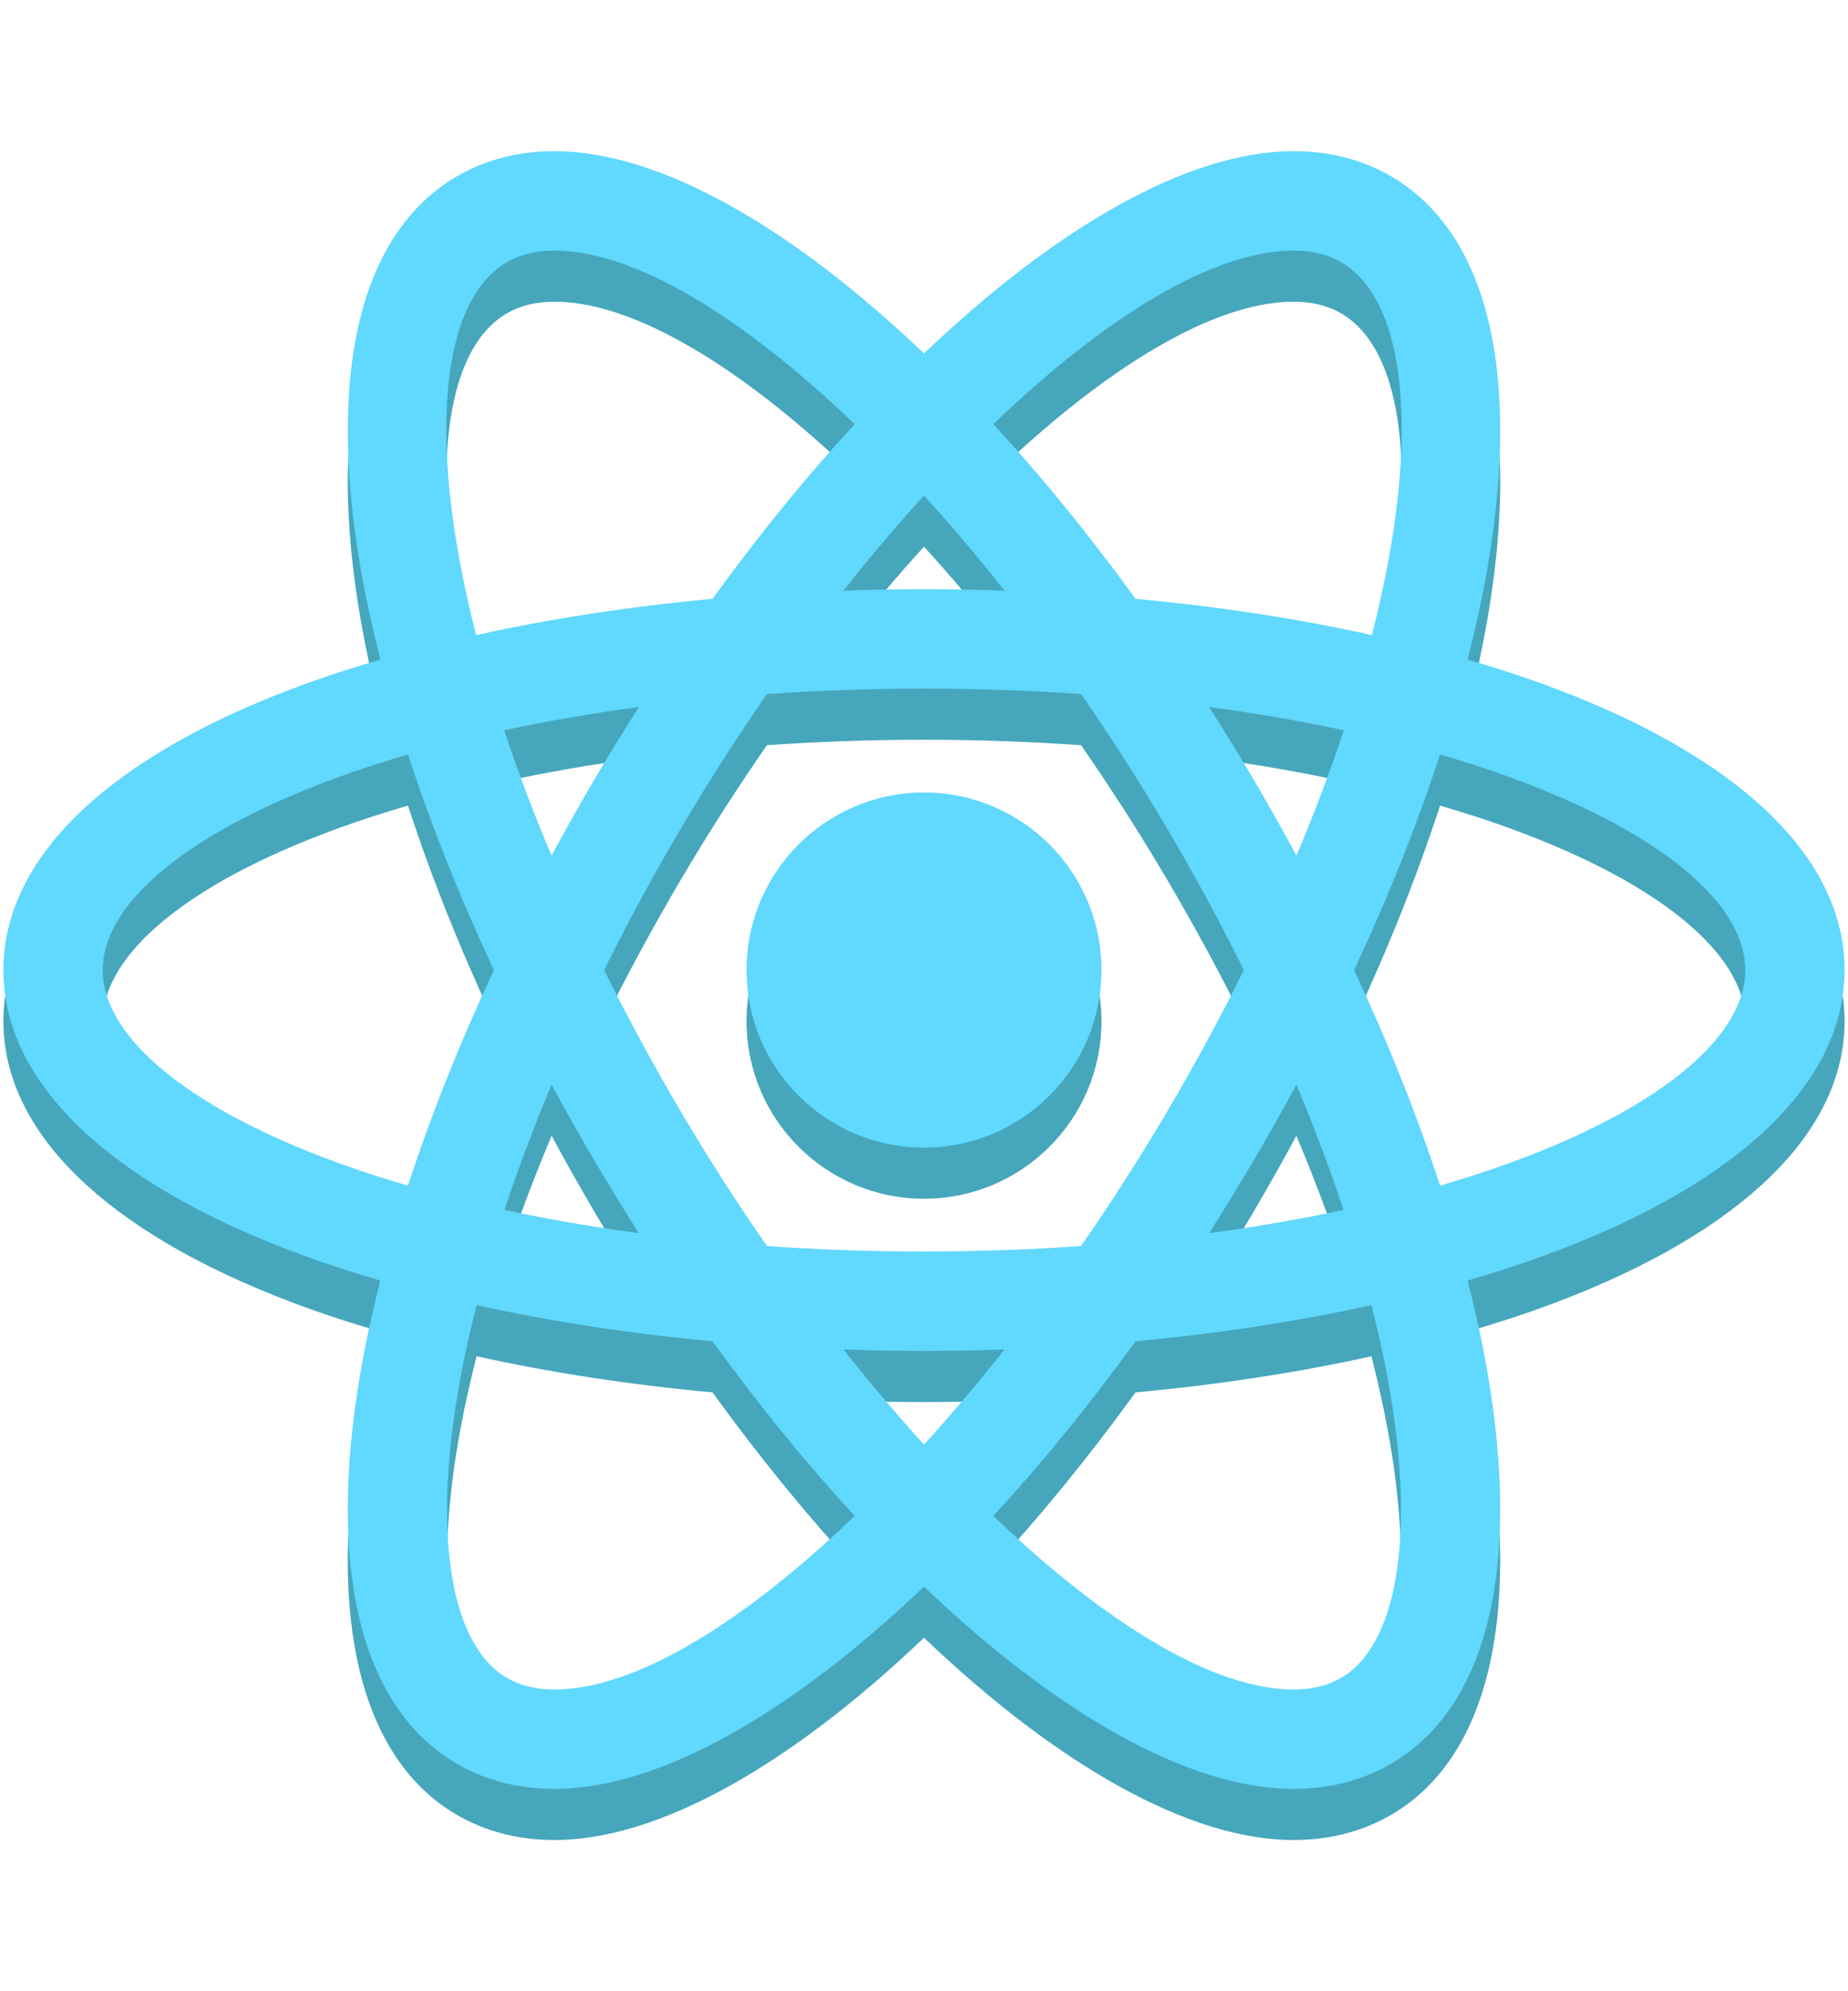 <?xml version="1.0" encoding="utf-8"?>
<!-- Generator: Adobe Illustrator 17.0.2, SVG Export Plug-In . SVG Version: 6.00 Build 0)  -->
<!DOCTYPE svg PUBLIC "-//W3C//DTD SVG 1.1//EN" "http://www.w3.org/Graphics/SVG/1.1/DTD/svg11.dtd">
<svg version="1.1" id="Capa_1" xmlns="http://www.w3.org/2000/svg" xmlns:xlink="http://www.w3.org/1999/xlink" x="0px" y="0px"
	 width="91px" height="98px" viewBox="0 0 91 98" enable-background="new 0 0 91 98" xml:space="preserve">
<g id="react">
	<g>
		<g>
			<path fill="#46A6BC" d="M76.694,36.447c-1.4-0.532-2.882-1.02-4.423-1.471c0.396-1.556,0.729-3.08,0.983-4.556
				c1.653-9.612-0.017-16.429-4.703-19.197c-1.423-0.841-3.058-1.267-4.859-1.267c-5.142,0-11.628,3.7-18.192,9.955
				c-6.564-6.256-13.05-9.955-18.192-9.955c-1.801,0-3.436,0.426-4.859,1.267c-4.685,2.767-6.355,9.584-4.703,19.197
				c0.254,1.476,0.587,3,0.983,4.556c-1.542,0.451-3.023,0.939-4.423,1.471C5.188,39.913,0.167,44.816,0.167,50.258
				c0,5.441,5.021,10.346,14.138,13.811c1.4,0.532,2.881,1.019,4.422,1.47c-0.396,1.556-0.729,3.08-0.983,4.556
				c-1.652,9.613,0.018,16.43,4.704,19.197c1.423,0.84,3.057,1.266,4.859,1.266l0,0c5.142,0,11.628-3.7,18.192-9.955
				c6.564,6.256,13.05,9.955,18.192,9.955c1.801,0,3.436-0.426,4.858-1.266c4.686-2.767,6.356-9.584,4.704-19.197
				C73,68.62,72.668,67.096,72.271,65.54c1.542-0.451,3.023-0.938,4.423-1.47c9.117-3.465,14.138-8.37,14.138-13.811
				C90.833,44.816,85.812,39.913,76.694,36.447z M63.692,14.849c0.927,0,1.703,0.192,2.372,0.587
				c3.282,1.939,3.917,8.854,1.492,18.336c-3.642-0.806-7.553-1.406-11.639-1.784c-2.275-3.139-4.628-6.023-7.001-8.597
				C54.457,18.071,59.777,14.849,63.692,14.849z M27.162,55.897c0.702,1.301,1.435,2.6,2.198,3.892
				c0.686,1.163,1.387,2.301,2.099,3.417c-2.331-0.312-4.539-0.698-6.616-1.145C25.511,60.047,26.283,57.987,27.162,55.897z
				 M24.828,38.458c2.081-0.448,4.294-0.835,6.631-1.147c-0.712,1.115-1.413,2.253-2.099,3.416
				c-0.766,1.296-1.499,2.597-2.202,3.899C26.261,42.499,25.488,40.439,24.828,38.458z M29.748,50.26
				c1.163-2.345,2.44-4.701,3.824-7.045c1.339-2.266,2.745-4.451,4.193-6.539c2.481-0.173,5.059-0.269,7.735-0.269
				s5.254,0.096,7.734,0.269c1.448,2.088,2.855,4.273,4.193,6.539c1.384,2.344,2.661,4.7,3.824,7.045
				c-1.144,2.301-2.414,4.653-3.824,7.042c-1.339,2.267-2.746,4.451-4.194,6.539c-2.48,0.173-5.058,0.27-7.734,0.27
				s-5.254-0.096-7.734-0.27c-1.448-2.087-2.855-4.272-4.194-6.539C32.162,54.913,30.892,52.561,29.748,50.26z M61.64,59.789
				c0.764-1.293,1.496-2.592,2.198-3.892c0.879,2.091,1.65,4.15,2.318,6.164c-2.076,0.448-4.285,0.833-6.616,1.145
				C60.253,62.09,60.953,60.952,61.64,59.789z M63.842,44.626c-0.703-1.303-1.437-2.603-2.202-3.899
				c-0.686-1.163-1.387-2.301-2.099-3.416c2.337,0.312,4.55,0.699,6.631,1.147C65.512,40.439,64.739,42.499,63.842,44.626z
				 M49.464,31.584c-1.312-0.045-2.633-0.071-3.965-0.071s-2.653,0.026-3.965,0.071c1.31-1.656,2.637-3.221,3.965-4.68
				C46.828,28.363,48.154,29.928,49.464,31.584z M24.936,15.436c0.669-0.395,1.444-0.587,2.372-0.587
				c3.914,0,9.234,3.222,14.777,8.542c-2.373,2.574-4.726,5.458-7.001,8.597c-4.087,0.378-7.998,0.978-11.639,1.784
				C21.019,24.29,21.654,17.375,24.936,15.436z M20.089,60.868C10.691,58.134,5.06,54.071,5.06,50.258s5.631-7.876,15.03-10.609
				c1.124,3.443,2.542,7.007,4.229,10.608C22.631,53.86,21.214,57.424,20.089,60.868z M27.308,85.667
				c-0.927,0-1.702-0.192-2.371-0.587c-2.73-1.612-3.616-6.904-2.369-14.155c0.232-1.351,0.537-2.748,0.9-4.176
				c3.635,0.804,7.539,1.403,11.617,1.779c2.275,3.14,4.628,6.024,7.001,8.597C36.542,82.445,31.222,85.667,27.308,85.667z
				 M41.535,68.932c1.311,0.044,2.633,0.07,3.965,0.07c1.331,0,2.653-0.026,3.964-0.07c-1.31,1.655-2.636,3.221-3.964,4.679
				C44.171,72.153,42.845,70.588,41.535,68.932z M66.063,85.08c-0.669,0.394-1.444,0.587-2.371,0.587
				c-3.914,0-9.234-3.222-14.777-8.542c2.373-2.573,4.725-5.457,7.001-8.597c4.078-0.376,7.981-0.975,11.617-1.779
				c0.362,1.428,0.668,2.826,0.9,4.176C69.679,78.176,68.793,83.468,66.063,85.08z M70.911,60.868
				c-1.125-3.444-2.542-7.007-4.229-10.61c1.687-3.601,3.104-7.165,4.229-10.609c9.399,2.734,15.03,6.797,15.03,10.609
				C85.94,54.071,80.309,58.134,70.911,60.868z"/>
			<circle fill="#46A6BC" cx="45.5" cy="50.258" r="8.739"/>
		</g>
		<g>
			<path fill="#61D8FD" d="M76.694,33.931c-1.4-0.532-2.882-1.02-4.423-1.471c0.396-1.556,0.729-3.08,0.983-4.556
				c1.653-9.612-0.017-16.429-4.703-19.197c-1.423-0.841-3.058-1.267-4.859-1.267c-5.142,0-11.628,3.7-18.192,9.955
				C38.936,11.139,32.45,7.44,27.308,7.44c-1.801,0-3.436,0.426-4.859,1.267c-4.685,2.767-6.355,9.584-4.703,19.197
				c0.254,1.476,0.587,3,0.983,4.556c-1.542,0.451-3.023,0.939-4.423,1.471c-9.118,3.466-14.139,8.37-14.139,13.812
				c0,5.441,5.021,10.346,14.138,13.811c1.4,0.532,2.881,1.019,4.422,1.47c-0.396,1.556-0.729,3.08-0.983,4.556
				c-1.652,9.613,0.018,16.43,4.704,19.197c1.423,0.84,3.057,1.266,4.859,1.266l0,0c5.142,0,11.628-3.7,18.192-9.955
				c6.564,6.256,13.05,9.955,18.192,9.955c1.801,0,3.436-0.426,4.858-1.266c4.686-2.767,6.356-9.584,4.704-19.197
				c-0.254-1.475-0.586-2.999-0.983-4.556c1.542-0.451,3.023-0.938,4.423-1.47c9.117-3.465,14.138-8.37,14.138-13.811
				C90.833,42.301,85.812,37.397,76.694,33.931z M63.692,12.333c0.927,0,1.703,0.192,2.372,0.587
				c3.282,1.939,3.917,8.854,1.492,18.336c-3.642-0.806-7.553-1.406-11.639-1.784c-2.275-3.139-4.628-6.023-7.001-8.597
				C54.457,15.555,59.777,12.333,63.692,12.333z M27.162,53.381c0.702,1.301,1.435,2.6,2.198,3.892
				c0.686,1.163,1.387,2.301,2.099,3.417c-2.331-0.312-4.539-0.698-6.616-1.145C25.511,57.531,26.283,55.472,27.162,53.381z
				 M24.828,35.943c2.081-0.448,4.294-0.835,6.631-1.147c-0.712,1.115-1.413,2.253-2.099,3.416
				c-0.766,1.296-1.499,2.597-2.202,3.899C26.261,39.983,25.488,37.923,24.828,35.943z M29.748,47.744
				c1.163-2.345,2.44-4.701,3.824-7.045c1.339-2.266,2.745-4.451,4.193-6.539c2.481-0.173,5.059-0.269,7.735-0.269
				s5.254,0.096,7.734,0.269c1.448,2.088,2.855,4.273,4.193,6.539c1.384,2.344,2.661,4.7,3.824,7.045
				c-1.144,2.301-2.414,4.653-3.824,7.042c-1.339,2.267-2.746,4.451-4.194,6.539c-2.48,0.173-5.058,0.27-7.734,0.27
				s-5.254-0.096-7.734-0.27c-1.448-2.087-2.855-4.272-4.194-6.539C32.162,52.397,30.892,50.045,29.748,47.744z M61.64,57.274
				c0.764-1.293,1.496-2.592,2.198-3.892c0.879,2.091,1.65,4.15,2.318,6.164c-2.076,0.448-4.285,0.833-6.616,1.145
				C60.253,59.575,60.953,58.436,61.64,57.274z M63.842,42.111c-0.703-1.303-1.437-2.603-2.202-3.899
				c-0.686-1.163-1.387-2.301-2.099-3.416c2.337,0.312,4.55,0.699,6.631,1.147C65.512,37.923,64.739,39.983,63.842,42.111z
				 M49.464,29.069c-1.312-0.045-2.633-0.071-3.965-0.071s-2.653,0.026-3.965,0.071c1.31-1.656,2.637-3.221,3.965-4.68
				C46.828,25.848,48.154,27.412,49.464,29.069z M24.936,12.921c0.669-0.395,1.444-0.587,2.372-0.587
				c3.914,0,9.234,3.222,14.777,8.542c-2.373,2.574-4.726,5.458-7.001,8.597c-4.087,0.378-7.998,0.978-11.639,1.784
				C21.019,21.775,21.654,14.859,24.936,12.921z M20.089,58.352C10.691,55.619,5.06,51.555,5.06,47.743s5.631-7.876,15.03-10.609
				c1.124,3.443,2.542,7.007,4.229,10.608C22.631,51.345,21.214,54.908,20.089,58.352z M27.308,83.151
				c-0.927,0-1.702-0.192-2.371-0.587c-2.73-1.612-3.616-6.904-2.369-14.155c0.232-1.351,0.537-2.748,0.9-4.176
				c3.635,0.804,7.539,1.403,11.617,1.779c2.275,3.14,4.628,6.024,7.001,8.597C36.542,79.929,31.222,83.151,27.308,83.151z
				 M41.535,66.417c1.311,0.044,2.633,0.07,3.965,0.07c1.331,0,2.653-0.026,3.964-0.07c-1.31,1.655-2.636,3.221-3.964,4.679
				C44.171,69.638,42.845,68.072,41.535,66.417z M66.063,82.564c-0.669,0.394-1.444,0.587-2.371,0.587
				c-3.914,0-9.234-3.222-14.777-8.542c2.373-2.573,4.725-5.457,7.001-8.597c4.078-0.376,7.981-0.975,11.617-1.779
				c0.362,1.428,0.668,2.826,0.9,4.176C69.679,75.66,68.793,80.952,66.063,82.564z M70.911,58.352
				c-1.125-3.444-2.542-7.007-4.229-10.61c1.687-3.601,3.104-7.165,4.229-10.609c9.399,2.734,15.03,6.797,15.03,10.609
				S80.309,55.619,70.911,58.352z"/>
			<circle fill="#61D8FD" cx="45.5" cy="47.743" r="8.739"/>
		</g>
	</g>
</g>
</svg>
